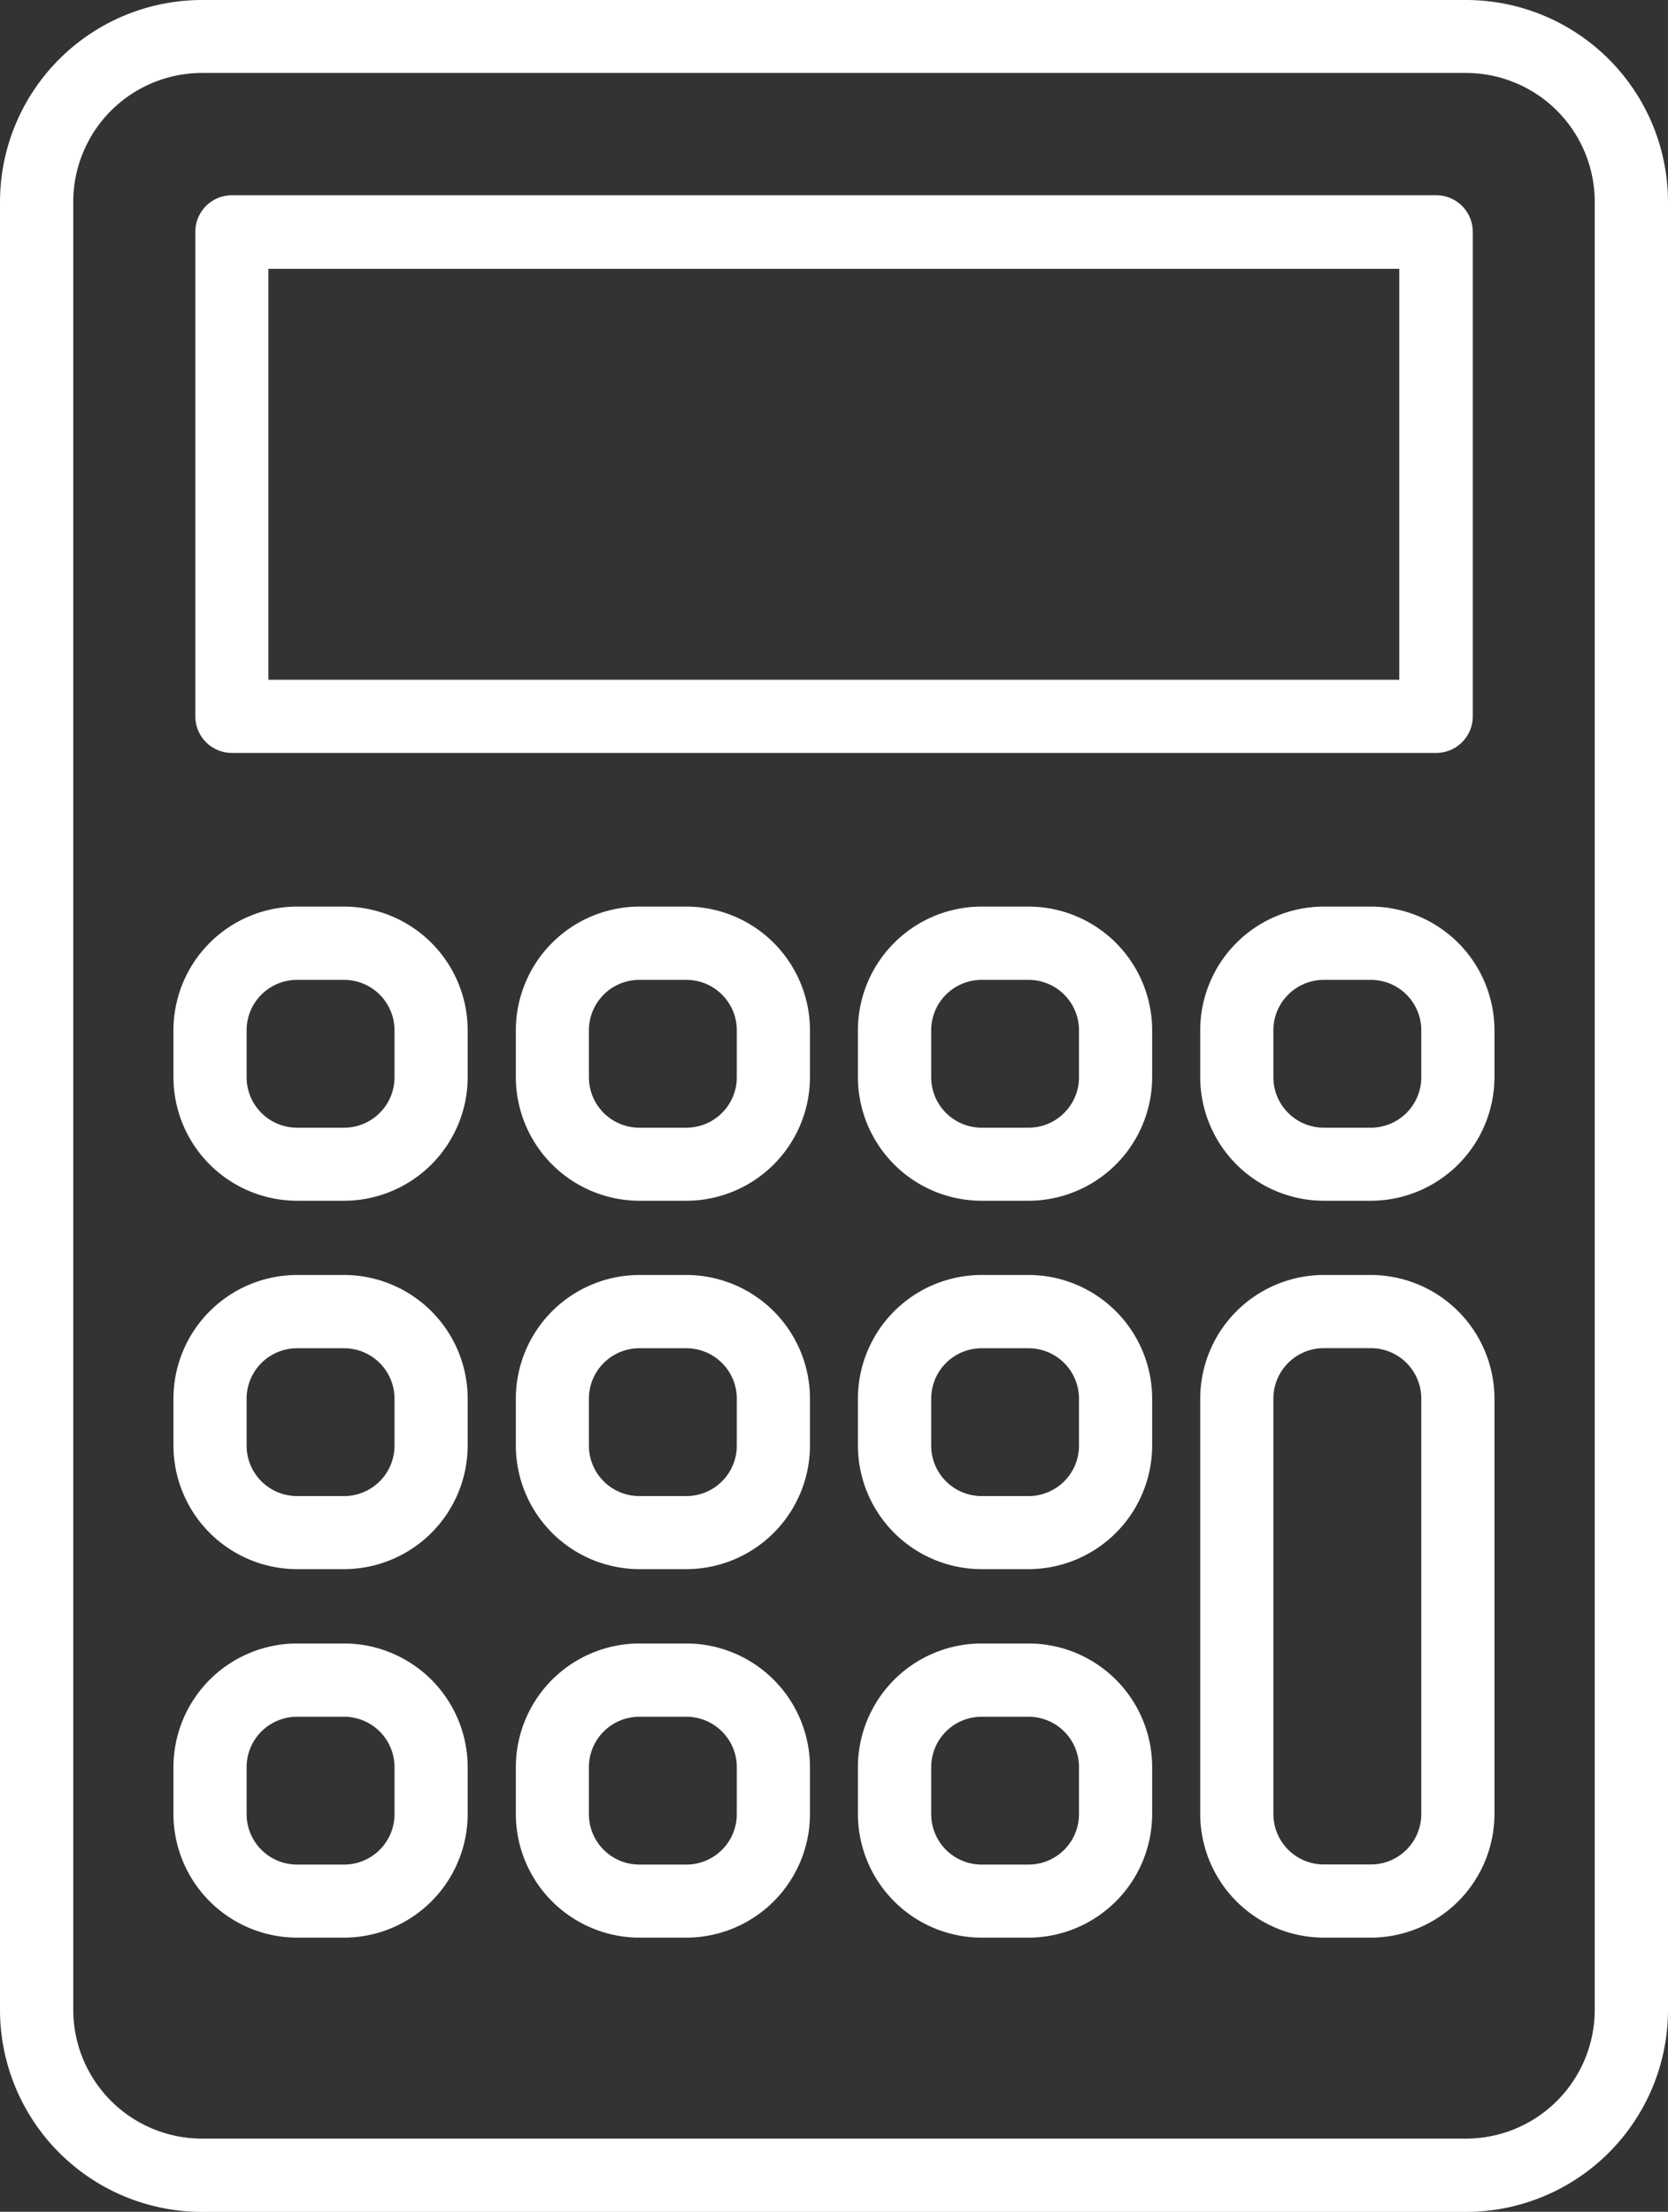 <svg xmlns="http://www.w3.org/2000/svg" width="16.003" height="21.218" viewBox="0 0 16.003 21.218">
  <rect x="0" y="0" width="16.003" height="21.218" fill="#333333" stroke="none"/>
  <defs>
    <style>
      .cls-1 {
        fill: #fff;
      }
    </style>
  </defs>
  <g id="calculator" transform="translate(-62.955)">
    <g id="Group_1386" data-name="Group 1386" transform="translate(62.955)">
      <g id="Group_1385" data-name="Group 1385">
        <path id="Path_1018" data-name="Path 1018" class="cls-1" d="M77.021,0H64.892a1.939,1.939,0,0,0-1.937,1.937V19.282a1.939,1.939,0,0,0,1.937,1.937H77.021a1.939,1.939,0,0,0,1.937-1.937V1.937A1.939,1.939,0,0,0,77.021,0Zm1.234,19.282a1.236,1.236,0,0,1-1.234,1.234H64.892a1.236,1.236,0,0,1-1.234-1.234V1.937A1.236,1.236,0,0,1,64.892.7H77.021a1.236,1.236,0,0,1,1.234,1.234Z" transform="translate(-62.955)"/>
      </g>
    </g>
    <g id="Group_1388" data-name="Group 1388" transform="translate(64.828 1.873)">
      <g id="Group_1387" data-name="Group 1387" transform="translate(0)">
        <path id="Path_1019" data-name="Path 1019" class="cls-1" d="M120.053,45.194H108.5a.351.351,0,0,0-.351.351v4.648a.351.351,0,0,0,.351.351h11.554a.351.351,0,0,0,.351-.351V45.545A.351.351,0,0,0,120.053,45.194Zm-.351,4.648H108.85V45.9H119.7v3.945Z" transform="translate(-108.148 -45.194)"/>
      </g>
    </g>
    <g id="Group_1390" data-name="Group 1390" transform="translate(64.619 8.697)">
      <g id="Group_1389" data-name="Group 1389" transform="translate(0)">
        <path id="Path_1020" data-name="Path 1020" class="cls-1" d="M104.743,209.856h-.451a1.188,1.188,0,0,0-1.186,1.186v.45a1.188,1.188,0,0,0,1.186,1.186h.451a1.188,1.188,0,0,0,1.186-1.186v-.45A1.188,1.188,0,0,0,104.743,209.856Zm.484,1.637a.484.484,0,0,1-.484.484h-.451a.484.484,0,0,1-.484-.484v-.45a.484.484,0,0,1,.484-.484h.451a.484.484,0,0,1,.484.484Z" transform="translate(-103.106 -209.856)"/>
      </g>
    </g>
    <g id="Group_1392" data-name="Group 1392" transform="translate(67.903 8.697)">
      <g id="Group_1391" data-name="Group 1391" transform="translate(0)">
        <path id="Path_1021" data-name="Path 1021" class="cls-1" d="M183.969,209.856h-.45a1.188,1.188,0,0,0-1.186,1.186v.45a1.188,1.188,0,0,0,1.186,1.186h.45a1.188,1.188,0,0,0,1.186-1.186v-.45A1.188,1.188,0,0,0,183.969,209.856Zm.484,1.637a.484.484,0,0,1-.484.484h-.451a.484.484,0,0,1-.484-.484v-.45a.484.484,0,0,1,.484-.484h.451a.484.484,0,0,1,.484.484Z" transform="translate(-182.332 -209.856)"/>
      </g>
    </g>
    <g id="Group_1394" data-name="Group 1394" transform="translate(71.186 8.697)">
      <g id="Group_1393" data-name="Group 1393" transform="translate(0)">
        <path id="Path_1022" data-name="Path 1022" class="cls-1" d="M263.192,209.856h-.451a1.188,1.188,0,0,0-1.186,1.186v.45a1.188,1.188,0,0,0,1.186,1.186h.451a1.188,1.188,0,0,0,1.186-1.186v-.45A1.188,1.188,0,0,0,263.192,209.856Zm.484,1.637a.484.484,0,0,1-.484.484h-.45a.484.484,0,0,1-.484-.484v-.45a.484.484,0,0,1,.484-.484h.45a.484.484,0,0,1,.484.484Z" transform="translate(-261.555 -209.856)"/>
      </g>
    </g>
    <g id="Group_1396" data-name="Group 1396" transform="translate(74.47 8.697)">
      <g id="Group_1395" data-name="Group 1395" transform="translate(0)">
        <path id="Path_1023" data-name="Path 1023" class="cls-1" d="M342.414,209.856h-.451a1.188,1.188,0,0,0-1.186,1.186v.45a1.188,1.188,0,0,0,1.186,1.186h.451a1.188,1.188,0,0,0,1.186-1.186v-.45A1.188,1.188,0,0,0,342.414,209.856Zm.484,1.637a.484.484,0,0,1-.484.484h-.451a.484.484,0,0,1-.484-.484v-.45a.484.484,0,0,1,.484-.484h.451a.484.484,0,0,1,.484.484Z" transform="translate(-340.777 -209.856)"/>
      </g>
    </g>
    <g id="Group_1398" data-name="Group 1398" transform="translate(64.619 12.231)">
      <g id="Group_1397" data-name="Group 1397" transform="translate(0)">
        <path id="Path_1024" data-name="Path 1024" class="cls-1" d="M104.743,295.141h-.451a1.188,1.188,0,0,0-1.186,1.186v.45a1.188,1.188,0,0,0,1.186,1.186h.451a1.188,1.188,0,0,0,1.186-1.186v-.45A1.188,1.188,0,0,0,104.743,295.141Zm.484,1.637a.484.484,0,0,1-.484.484h-.451a.484.484,0,0,1-.484-.484v-.45a.484.484,0,0,1,.484-.484h.451a.484.484,0,0,1,.484.484Z" transform="translate(-103.106 -295.141)"/>
      </g>
    </g>
    <g id="Group_1400" data-name="Group 1400" transform="translate(67.903 12.231)">
      <g id="Group_1399" data-name="Group 1399" transform="translate(0)">
        <path id="Path_1025" data-name="Path 1025" class="cls-1" d="M183.969,295.141h-.45a1.188,1.188,0,0,0-1.186,1.186v.45a1.188,1.188,0,0,0,1.186,1.186h.45a1.188,1.188,0,0,0,1.186-1.186v-.45A1.188,1.188,0,0,0,183.969,295.141Zm.484,1.637a.484.484,0,0,1-.484.484h-.451a.484.484,0,0,1-.484-.484v-.45a.484.484,0,0,1,.484-.484h.451a.484.484,0,0,1,.484.484Z" transform="translate(-182.332 -295.141)"/>
      </g>
    </g>
    <g id="Group_1402" data-name="Group 1402" transform="translate(71.186 12.231)">
      <g id="Group_1401" data-name="Group 1401" transform="translate(0)">
        <path id="Path_1026" data-name="Path 1026" class="cls-1" d="M263.192,295.141h-.451a1.188,1.188,0,0,0-1.186,1.186v.45a1.188,1.188,0,0,0,1.186,1.186h.451a1.188,1.188,0,0,0,1.186-1.186v-.45A1.188,1.188,0,0,0,263.192,295.141Zm.484,1.637a.484.484,0,0,1-.484.484h-.45a.484.484,0,0,1-.484-.484v-.45a.484.484,0,0,1,.484-.484h.45a.484.484,0,0,1,.484.484Z" transform="translate(-261.555 -295.141)"/>
      </g>
    </g>
    <g id="Group_1404" data-name="Group 1404" transform="translate(64.619 15.766)">
      <g id="Group_1403" data-name="Group 1403" transform="translate(0)">
        <path id="Path_1027" data-name="Path 1027" class="cls-1" d="M104.743,380.427h-.451a1.188,1.188,0,0,0-1.186,1.186v.45a1.188,1.188,0,0,0,1.186,1.186h.451a1.188,1.188,0,0,0,1.186-1.186v-.45A1.188,1.188,0,0,0,104.743,380.427Zm.484,1.637a.484.484,0,0,1-.484.484h-.451a.484.484,0,0,1-.484-.484v-.45a.484.484,0,0,1,.484-.484h.451a.484.484,0,0,1,.484.484Z" transform="translate(-103.106 -380.427)"/>
      </g>
    </g>
    <g id="Group_1406" data-name="Group 1406" transform="translate(67.903 15.766)">
      <g id="Group_1405" data-name="Group 1405" transform="translate(0)">
        <path id="Path_1028" data-name="Path 1028" class="cls-1" d="M183.969,380.427h-.45a1.188,1.188,0,0,0-1.186,1.186v.45a1.188,1.188,0,0,0,1.186,1.186h.45a1.188,1.188,0,0,0,1.186-1.186v-.45A1.188,1.188,0,0,0,183.969,380.427Zm.484,1.637a.484.484,0,0,1-.484.484h-.451a.484.484,0,0,1-.484-.484v-.45a.484.484,0,0,1,.484-.484h.451a.484.484,0,0,1,.484.484Z" transform="translate(-182.332 -380.427)"/>
      </g>
    </g>
    <g id="Group_1408" data-name="Group 1408" transform="translate(71.186 15.766)">
      <g id="Group_1407" data-name="Group 1407" transform="translate(0)">
        <path id="Path_1029" data-name="Path 1029" class="cls-1" d="M263.192,380.427h-.451a1.188,1.188,0,0,0-1.186,1.186v.45a1.188,1.188,0,0,0,1.186,1.186h.451a1.188,1.188,0,0,0,1.186-1.186v-.45A1.187,1.187,0,0,0,263.192,380.427Zm.484,1.637a.484.484,0,0,1-.484.484h-.45a.484.484,0,0,1-.484-.484v-.45a.484.484,0,0,1,.484-.484h.45a.484.484,0,0,1,.484.484Z" transform="translate(-261.555 -380.427)"/>
      </g>
    </g>
    <g id="Group_1410" data-name="Group 1410" transform="translate(74.47 12.231)">
      <g id="Group_1409" data-name="Group 1409" transform="translate(0)">
        <path id="Path_1030" data-name="Path 1030" class="cls-1" d="M342.414,295.14h-.451a1.188,1.188,0,0,0-1.186,1.186v3.985a1.188,1.188,0,0,0,1.186,1.186h.451a1.188,1.188,0,0,0,1.186-1.186v-3.985A1.188,1.188,0,0,0,342.414,295.14Zm.484,5.171a.484.484,0,0,1-.484.484h-.451a.484.484,0,0,1-.484-.484v-3.985a.484.484,0,0,1,.484-.484h.451a.484.484,0,0,1,.484.484Z" transform="translate(-340.777 -295.14)"/>
      </g>
    </g>
  </g>
</svg>
